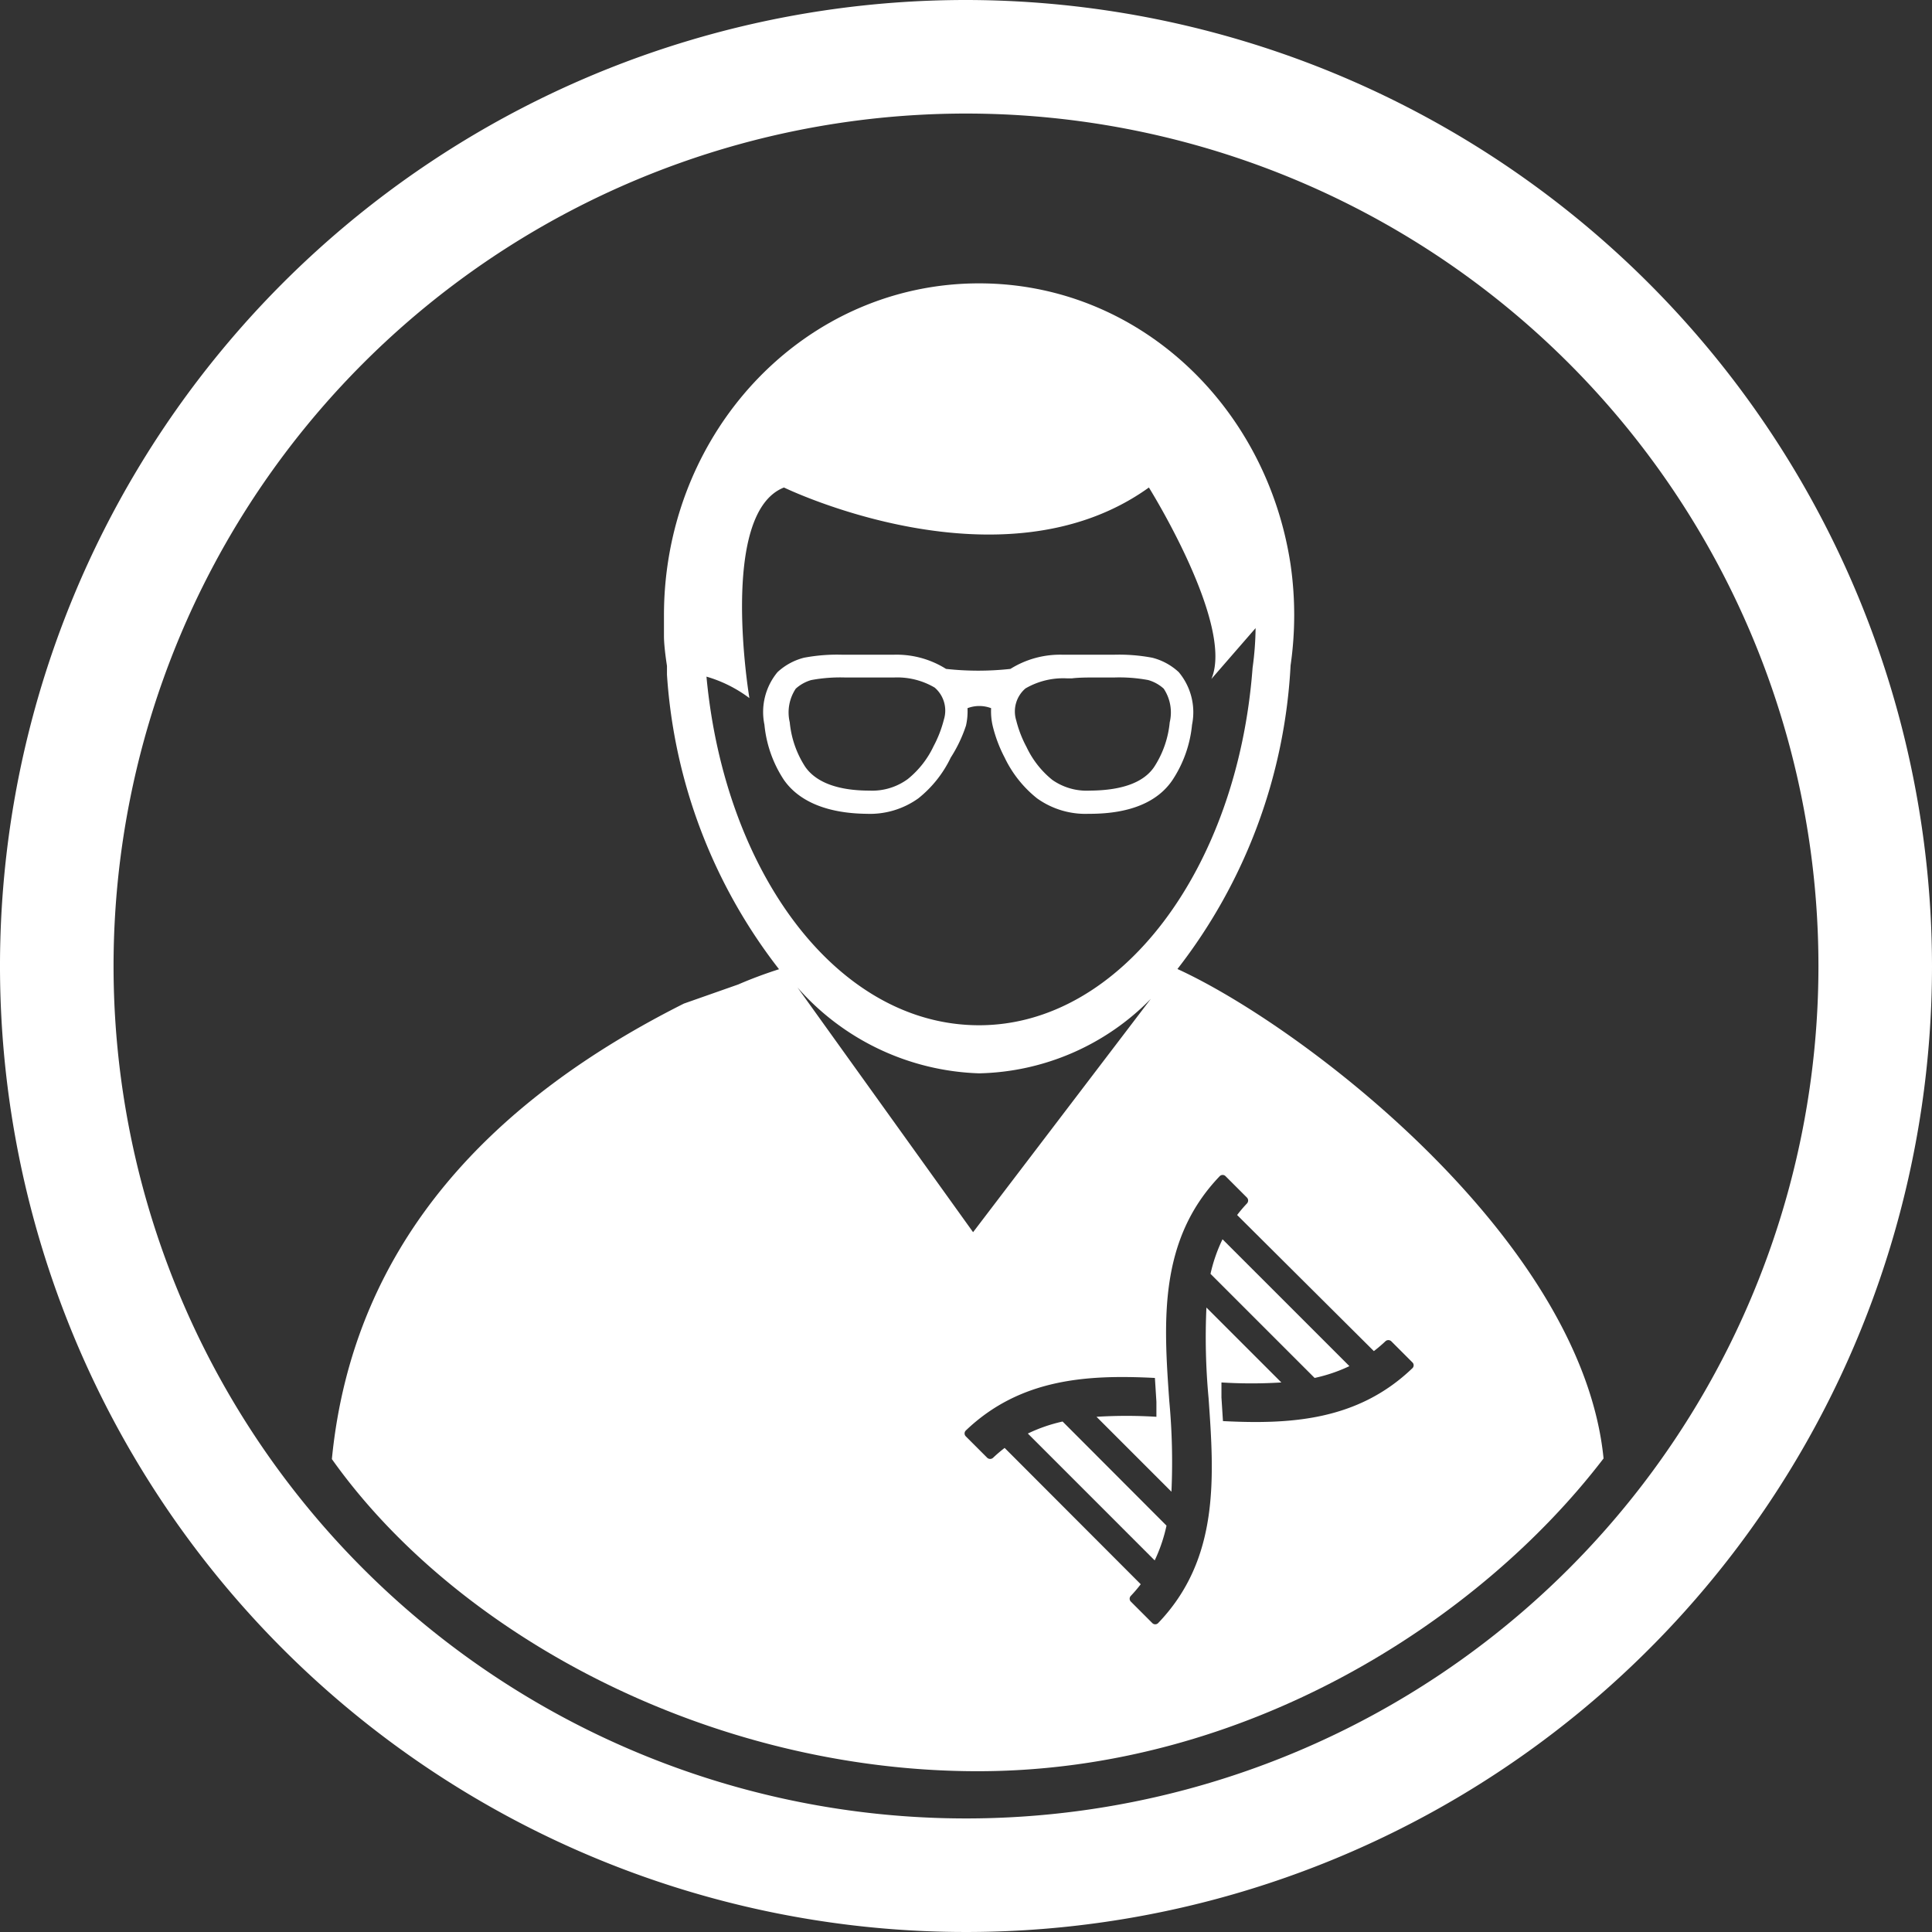 <svg id="Layer_1" data-name="Layer 1" xmlns="http://www.w3.org/2000/svg" viewBox="0 0 90 90"><rect x="0" y="0" width="90" height="90" fill="#333333" stroke="none"/><defs><style>.cls-1{fill:#fff;}</style></defs><title>icon-research-user-white</title><path class="cls-1" d="M45,0A45,45,0,1,0,90,45,45.05,45.05,0,0,0,45,0Zm0,84.71A39.71,39.71,0,1,1,84.71,45,39.71,39.71,0,0,1,45,84.71Z"/><path class="cls-1" d="M54.91,31.31a2.84,2.84,0,0,0-1.23-.67,8.32,8.32,0,0,0-1.81-.14h-1c-.42,0-.76,0-1.08,0l-.27,0a4.36,4.36,0,0,0-2.45.66,13.68,13.68,0,0,1-3,0,4.33,4.33,0,0,0-2.46-.66l-.27,0c-.32,0-.66,0-1.08,0h-1a8.28,8.28,0,0,0-1.81.14,2.85,2.85,0,0,0-1.23.67,2.91,2.91,0,0,0-.61,2.45,5.65,5.65,0,0,0,.9,2.56c.69,1,2,1.57,3.86,1.59h0a3.87,3.87,0,0,0,2.41-.72,5.42,5.42,0,0,0,1.51-1.9A6.5,6.5,0,0,0,45,33.8a3,3,0,0,0,.07-.81,1.54,1.54,0,0,1,1.1,0,3,3,0,0,0,.07.81,6.46,6.46,0,0,0,.56,1.49,5.4,5.4,0,0,0,1.51,1.9,3.87,3.87,0,0,0,2.41.72h.05c1.87,0,3.17-.55,3.86-1.59a5.65,5.65,0,0,0,.9-2.56A2.91,2.91,0,0,0,54.91,31.31Zm-4,.25h1a7.32,7.32,0,0,1,1.58.12,1.82,1.82,0,0,1,.72.4,2,2,0,0,1,.28,1.57,4.6,4.6,0,0,1-.72,2.07c-.48.72-1.48,1.1-3,1.11h0a2.79,2.79,0,0,1-1.75-.5,4.34,4.34,0,0,1-1.2-1.53,5.39,5.39,0,0,1-.48-1.24,1.41,1.41,0,0,1,.43-1.49,3.49,3.49,0,0,1,1.92-.47l.25,0C50.18,31.57,50.5,31.56,50.89,31.56ZM40.51,36.83h0c-1.49,0-2.5-.39-3-1.11a4.59,4.59,0,0,1-.72-2.07,2,2,0,0,1,.28-1.57,1.83,1.83,0,0,1,.72-.4,7.41,7.41,0,0,1,1.58-.12h1c.39,0,.71,0,1,0l.28,0a3.44,3.44,0,0,1,1.89.47,1.41,1.41,0,0,1,.43,1.49,5.51,5.51,0,0,1-.48,1.24,4.35,4.35,0,0,1-1.2,1.53A2.8,2.8,0,0,1,40.51,36.83Z"/><path class="cls-1" d="M47.88,66.78l5.91,5.91a7.37,7.37,0,0,0,.55-1.62L49.5,66.22A7.49,7.49,0,0,0,47.88,66.78Z"/><path class="cls-1" d="M54.85,45.14A25.16,25.16,0,0,0,60.12,31a16.45,16.45,0,0,0,0-4.7C59,18.88,53,13.2,45.61,13.2S32.18,18.88,31.1,26.3a16.37,16.37,0,0,0-.17,2.34c0,.32,0,.64,0,1s.07.93.14,1.38c0,.14,0,.28,0,.41a25,25,0,0,0,5.22,13.72q-1,.32-1.9.71l-2.53.89c-8.74,4.39-15.4,11-16.4,21.22,5.85,8.24,17.64,14.54,30.09,14.54S68.88,75.55,74.7,67.94C73.69,57.76,60.75,47.84,54.85,45.14ZM32.91,31.52a6.19,6.19,0,0,1,2,1s-1.45-8.61,1.61-9.81c0,0,10.14,4.93,17,0,0,0,4,6.4,2.91,8.92l2.06-2.37a14.27,14.27,0,0,1-.14,1.85c-.7,9.37-6.14,16.65-12.74,16.65S33.76,40.66,32.91,31.52ZM45.61,50a11.53,11.53,0,0,0,8-3.47L45.33,57.4,37.15,46A11.76,11.76,0,0,0,45.61,50ZM65.78,63.75c-2.54,2.43-5.67,2.61-8.81,2.45L56.9,65.1c0-.23,0-.47,0-.7a22.47,22.47,0,0,0,2.79,0l-3.49-3.49a30.63,30.63,0,0,0,.1,4.22c.26,3.68.52,7.49-2.35,10.48a.19.19,0,0,1-.27,0l-1-1a.19.19,0,0,1,0-.27,6.6,6.6,0,0,0,.46-.54l-6.34-6.35a6.7,6.7,0,0,0-.54.46.2.2,0,0,1-.27,0l-1-1a.19.19,0,0,1,0-.27c2.54-2.43,5.67-2.61,8.81-2.45l.07,1.11c0,.24,0,.47,0,.7a22.51,22.51,0,0,0-2.79,0l3.49,3.49a30.64,30.64,0,0,0-.1-4.22c-.26-3.68-.52-7.49,2.35-10.48a.19.19,0,0,1,.27,0l1,1a.2.2,0,0,1,0,.27,6.6,6.6,0,0,0-.46.54L64,62.94a6.72,6.72,0,0,0,.54-.46.2.2,0,0,1,.27,0l1,1A.19.19,0,0,1,65.78,63.75Z"/><path class="cls-1" d="M56.39,59.34l4.85,4.85a7.42,7.42,0,0,0,1.62-.55l-5.91-5.91A7.38,7.38,0,0,0,56.39,59.34Z"/></svg>